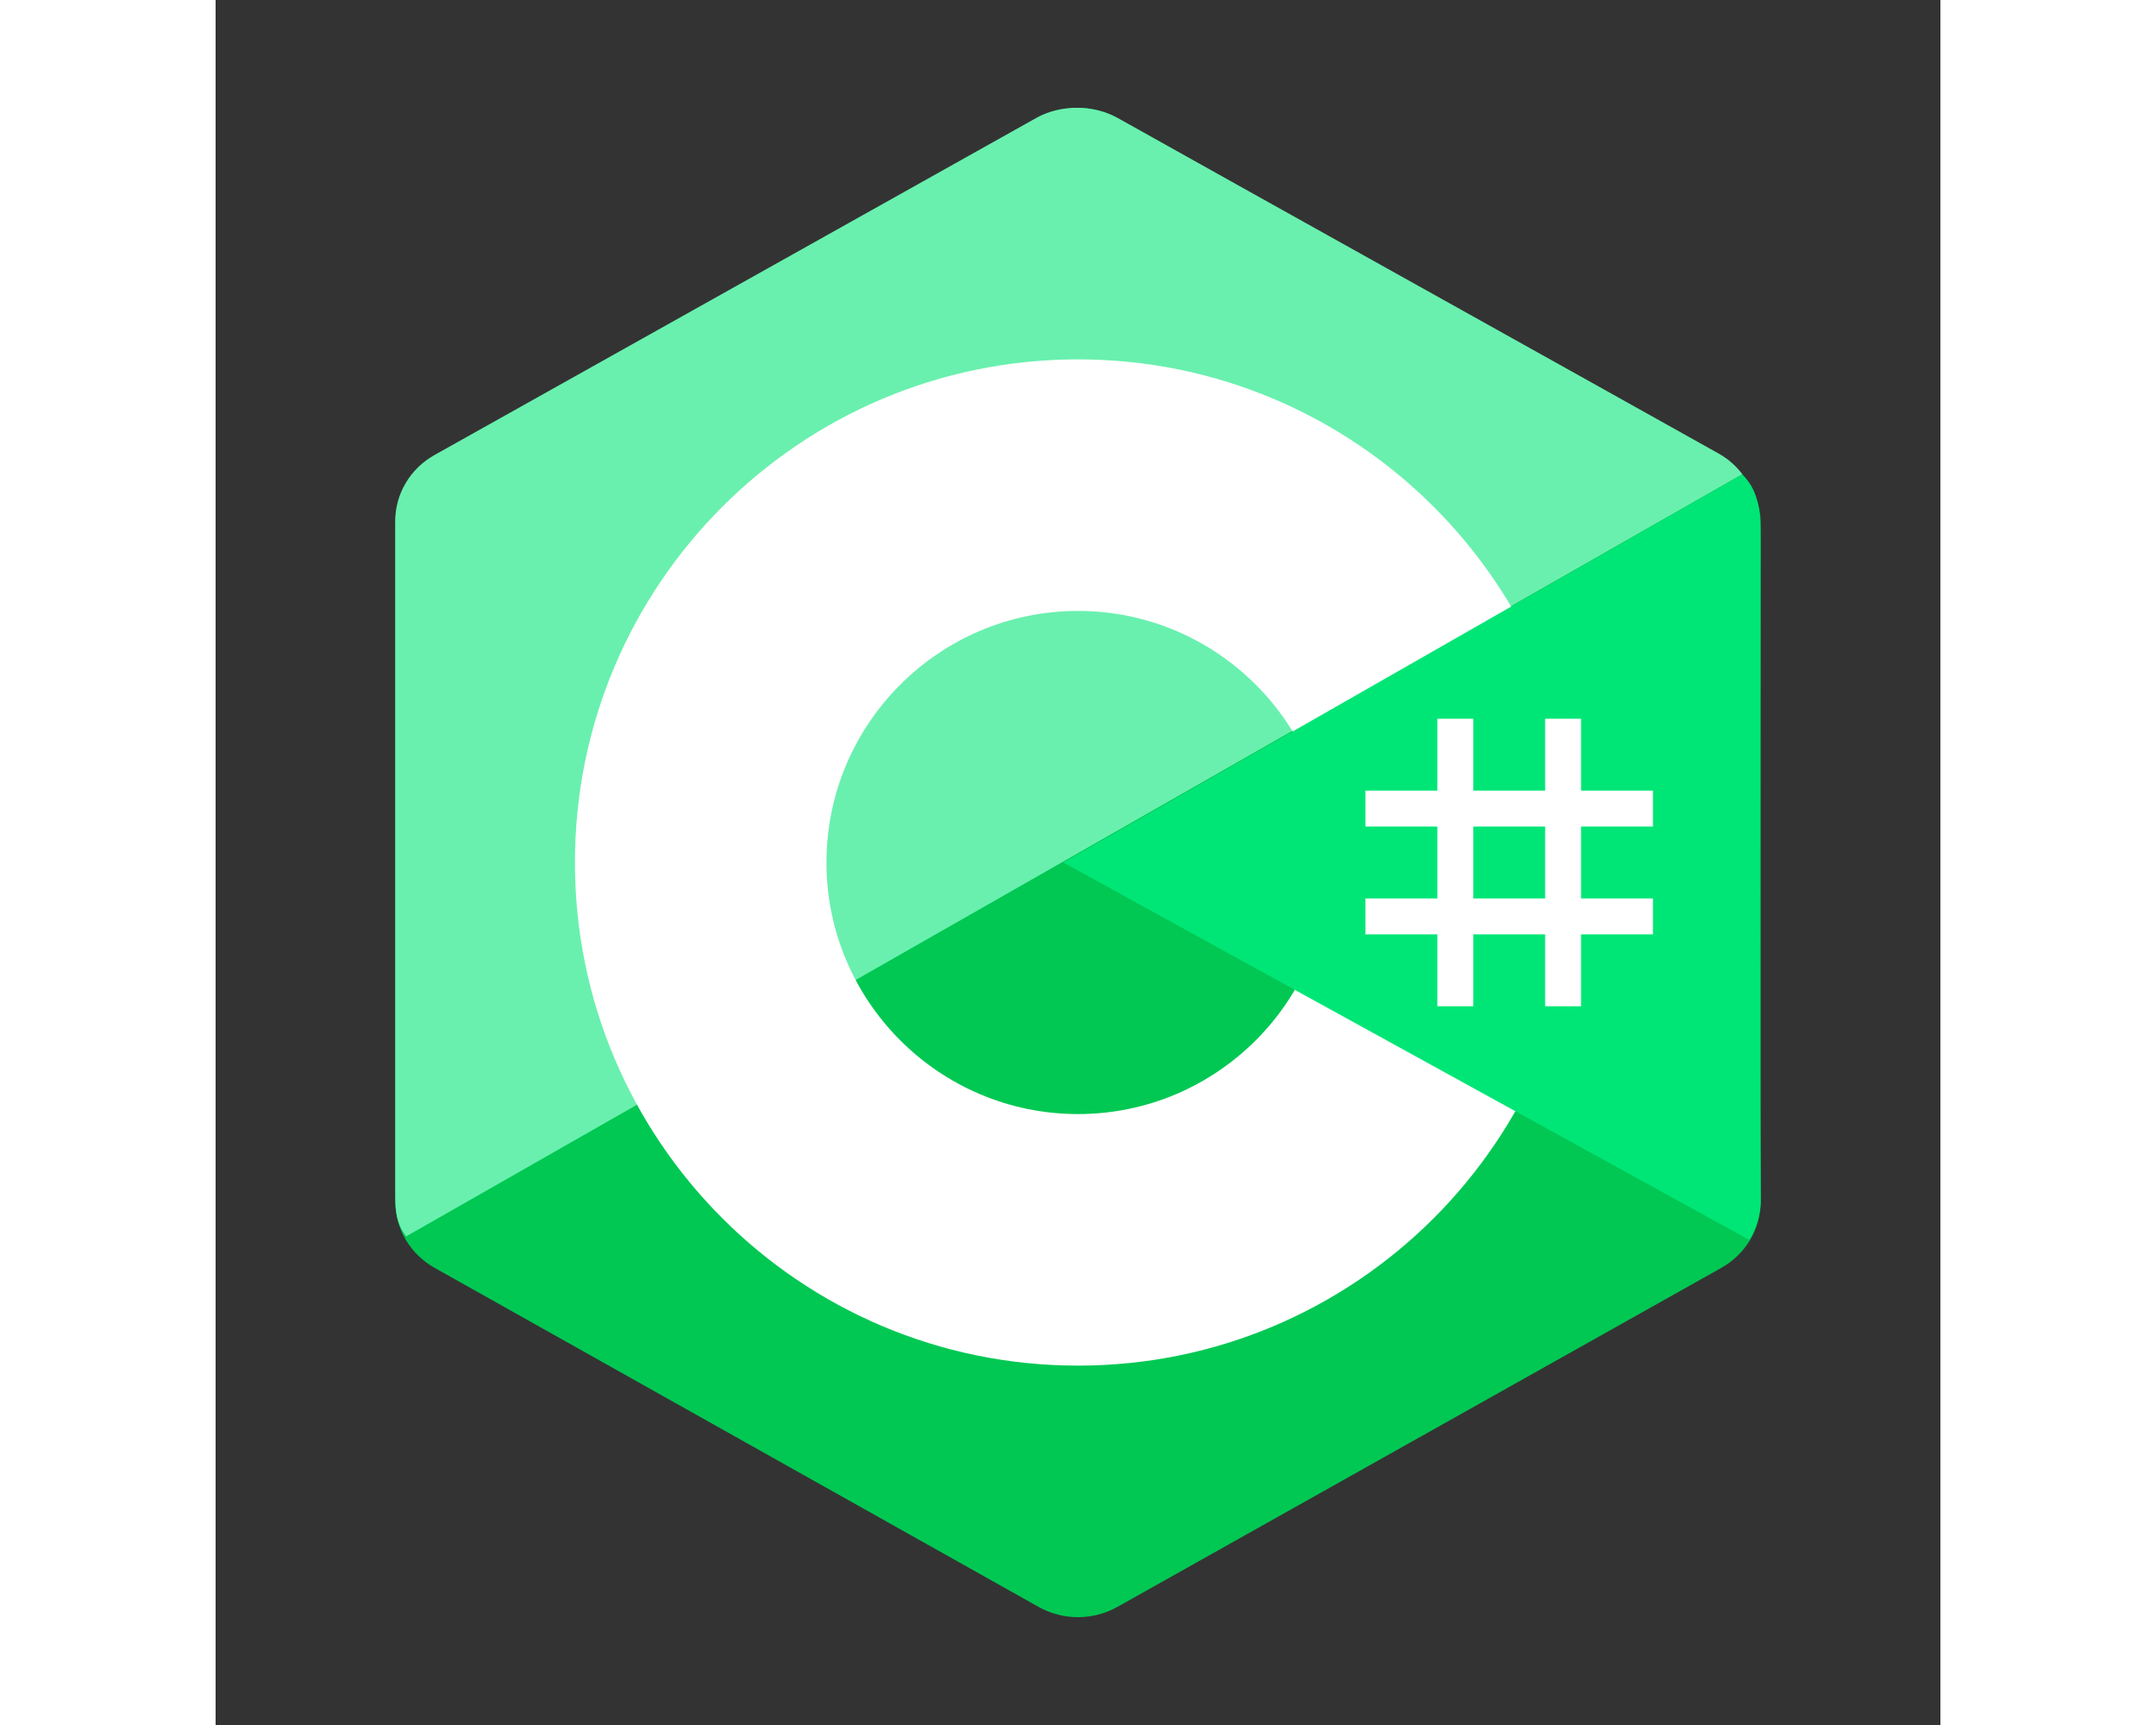 <?xml version="1.0" encoding="iso-8859-1"?>
<!-- Generator: Adobe Illustrator 21.1.0, SVG Export Plug-In . SVG Version: 6.00 Build 0)  -->
<svg xmlns="http://www.w3.org/2000/svg" xmlns:xlink="http://www.w3.org/1999/xlink" version="1.1" id="Layer_1" x="0px" y="0px" viewBox="0 0 48 48" style="enable-background:new 0 0 48 48;" xml:space="preserve" width="60" >
    <rect x="0" y="0" width="48" height="48" fill="#333333" stroke="none"/>
    <style>
        .c{
            animation: black 5s alternate infinite;

        }
    @keyframes black {            

            to {
                
                fill:black;

            }
        }
    </style>
<path class='c' style="fill:#00C853;" d="M22.903,3.286c0.679-0.381,1.515-0.381,2.193,0c3.355,1.883,13.451,7.551,16.807,9.434  C42.582,13.1,43,13.804,43,14.566c0,3.766,0,15.101,0,18.867c0,0.762-0.418,1.466-1.097,1.847  c-3.355,1.883-13.451,7.551-16.807,9.434c-0.679,0.381-1.515,0.381-2.193,0c-3.355-1.883-13.451-7.551-16.807-9.434  C5.418,34.899,5,34.196,5,33.434c0-3.766,0-15.101,0-18.867c0-0.762,0.418-1.466,1.097-1.847  C9.451,10.837,19.549,5.169,22.903,3.286z"/>
<path class='c' style="fill:#69F0AE;" d="M5.304,34.404C5.038,34.048,5,33.71,5,33.255c0-3.744,0-15.014,0-18.759  c0-0.758,0.417-1.458,1.094-1.836c3.343-1.872,13.405-7.507,16.748-9.38c0.677-0.379,1.594-0.371,2.271,0.008  c3.343,1.872,13.371,7.459,16.714,9.331c0.27,0.152,0.476,0.335,0.66,0.576L5.304,34.404z"/>
<path style="fill:#FFFFFF;" d="M24,10c-7.73,0-14,6.27-14,14s6.27,14,14,14s14-6.27,14-14S31.73,10,24,10z M24,31  c-3.86,0-7-3.14-7-7s3.14-7,7-7s7,3.14,7,7S27.86,31,24,31z"/>
<path class='c' style="fill:#00E676;" d="M42.485,13.205c0.516,0.483,0.506,1.211,0.506,1.784c0,3.795-0.032,14.589,0.009,18.384  c0.004,0.396-0.127,0.813-0.323,1.127L23.593,24L42.485,13.205z"/>
<rect x="34" y="20" style="fill:#FFFFFF;" width="1" height="8"/>
<rect x="37" y="20" style="fill:#FFFFFF;" width="1" height="8"/>
<rect x="32" y="25" style="fill:#FFFFFF;" width="8" height="1"/>
<rect x="32" y="22" style="fill:#FFFFFF;" width="8" height="1"/>
</svg>
